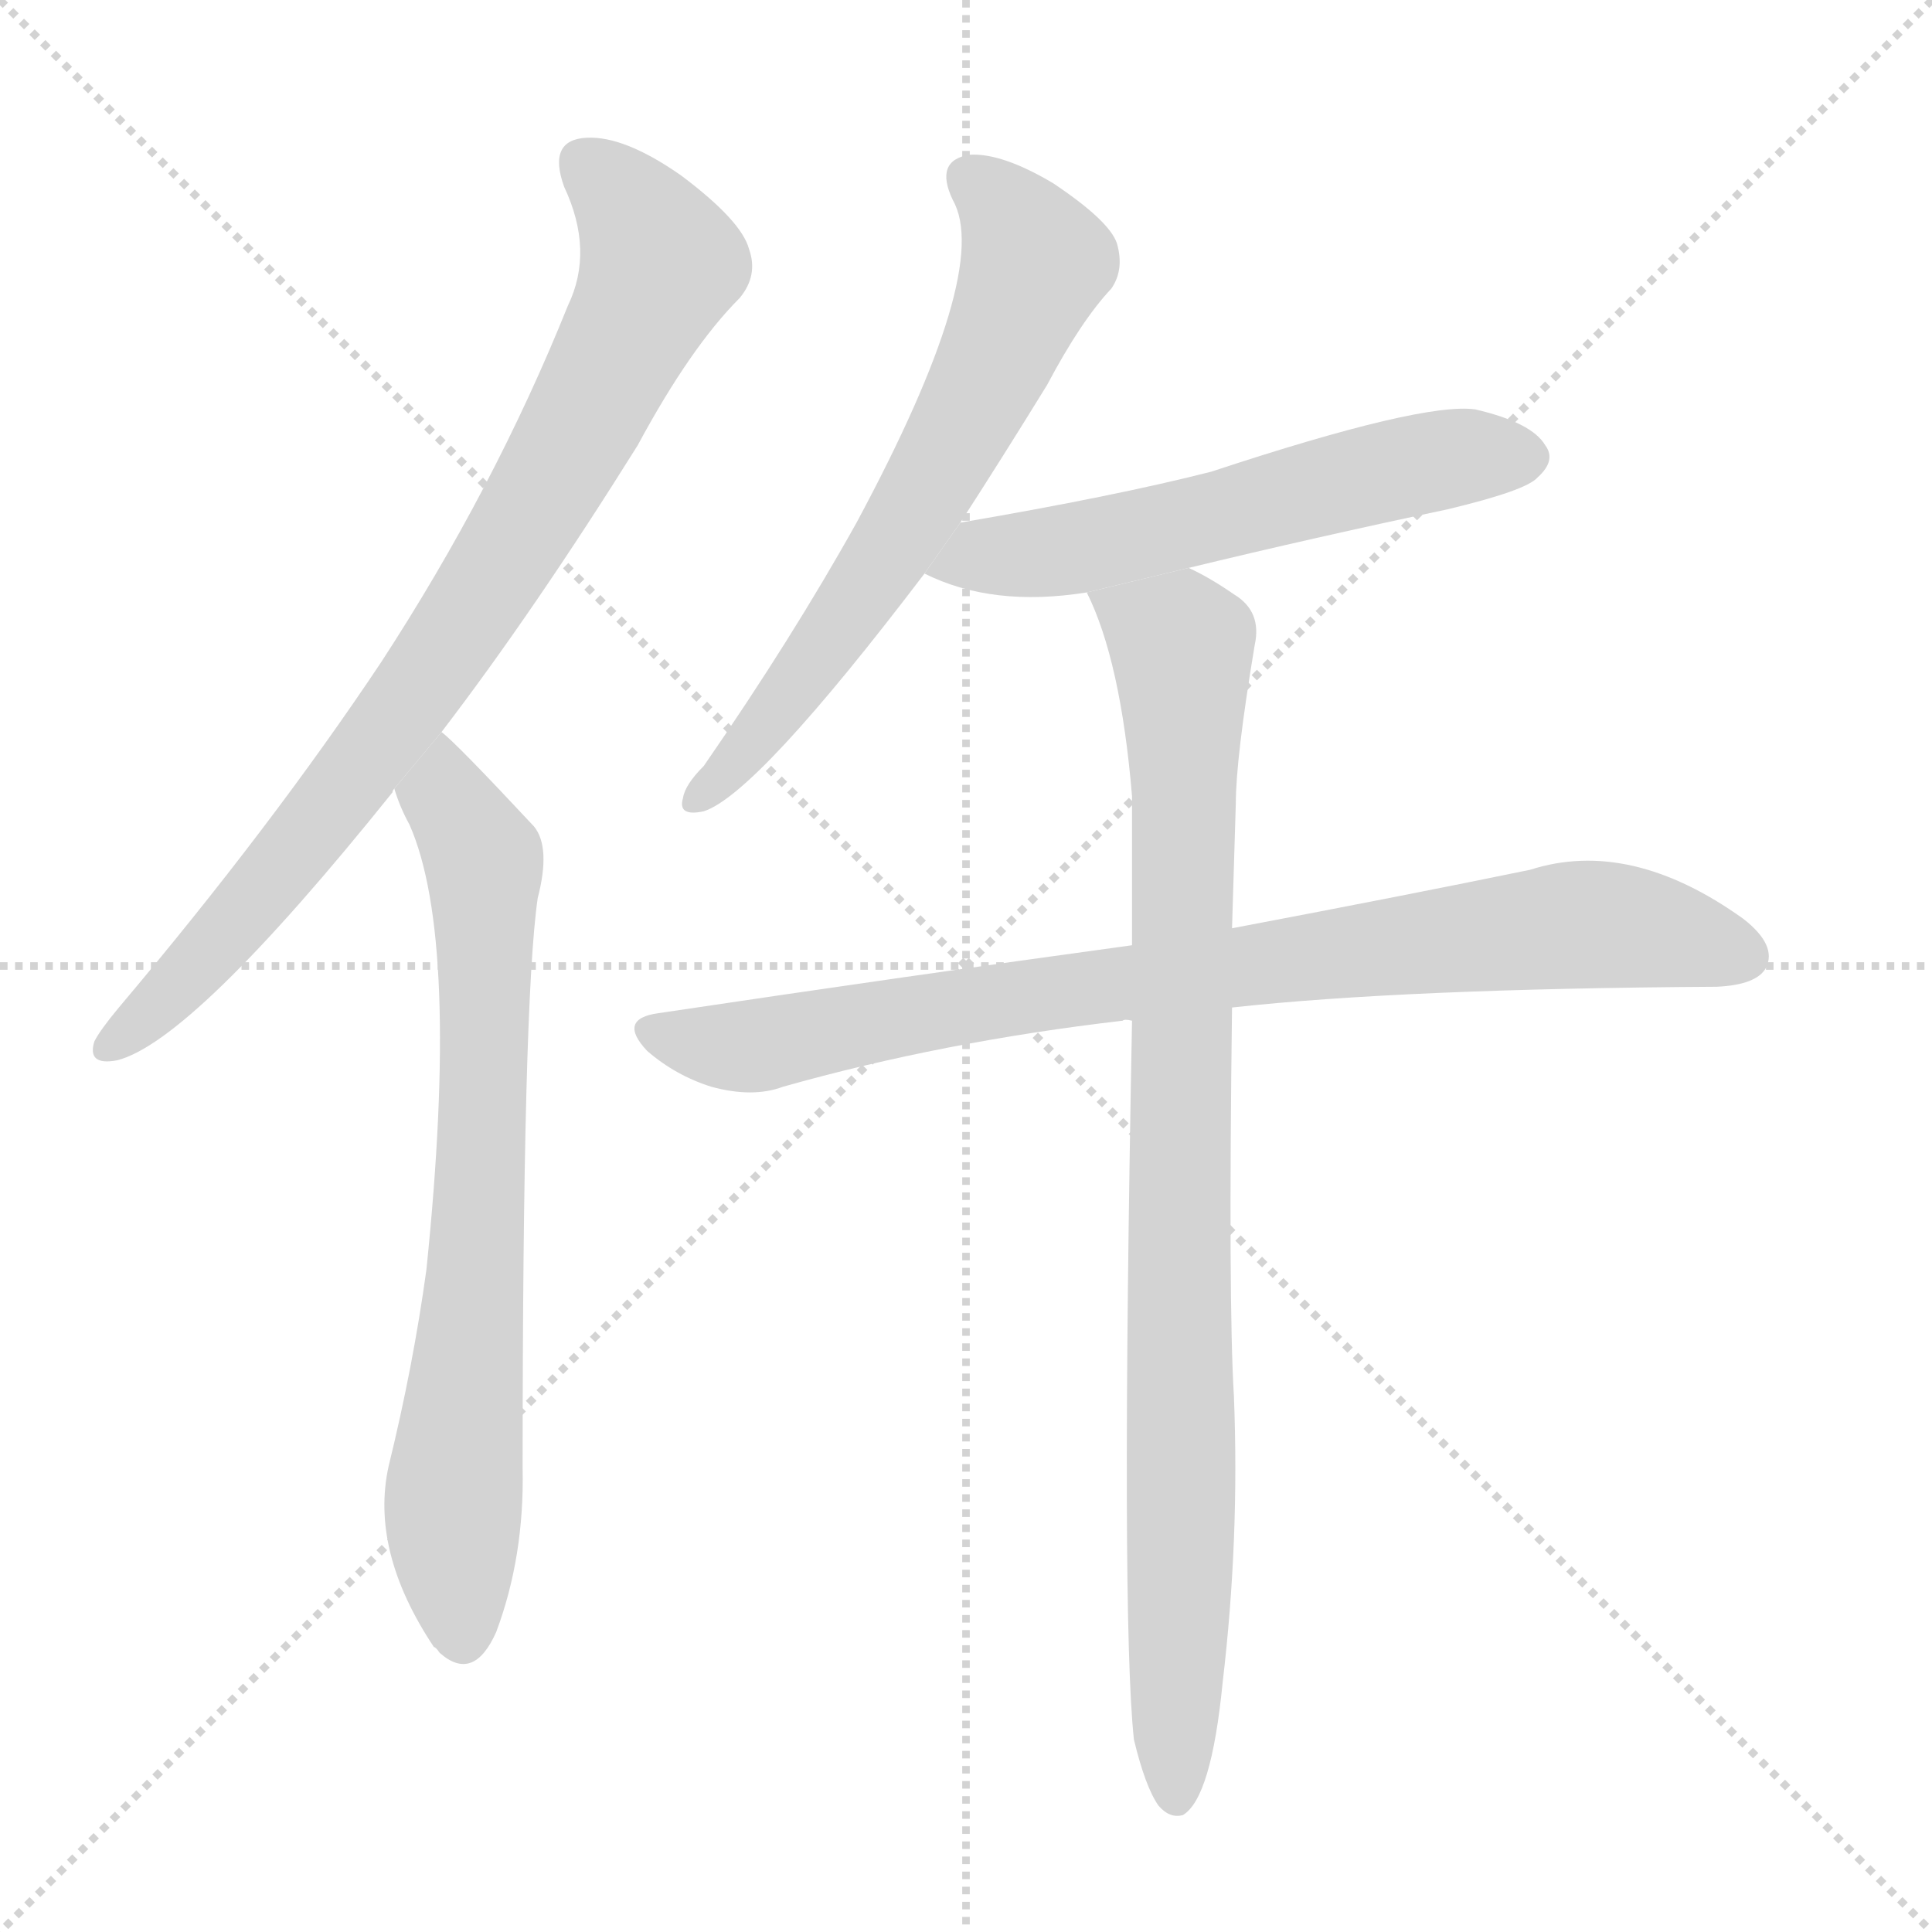<svg version="1.1" viewBox="0 0 1024 1024" xmlns="http://www.w3.org/2000/svg">
  <g stroke="lightgray" stroke-dasharray="1,1" stroke-width="1" transform="scale(4, 4)">
    <line x1="0" y1="0" x2="256" y2="256"></line>
    <line x1="256" y1="0" x2="0" y2="256"></line>
    <line x1="128" y1="0" x2="128" y2="256"></line>
    <line x1="0" y1="128" x2="256" y2="128"></line>
  </g>
  <g transform="scale(1, -1) translate(0, -900)">
    <style scoped="true" type="text/css">
      
        @keyframes keyframes0 {
          from {
            stroke: blue;
            stroke-dashoffset: 828;
            stroke-width: 128;
          }
          73% {
            animation-timing-function: step-end;
            stroke: blue;
            stroke-dashoffset: 0;
            stroke-width: 128;
          }
          to {
            stroke: black;
            stroke-width: 1024;
          }
        }
        #make-me-a-hanzi-animation-0 {
          animation: keyframes0 0.924s both;
          animation-delay: 0s;
          animation-timing-function: linear;
        }
      
        @keyframes keyframes1 {
          from {
            stroke: blue;
            stroke-dashoffset: 732;
            stroke-width: 128;
          }
          70% {
            animation-timing-function: step-end;
            stroke: blue;
            stroke-dashoffset: 0;
            stroke-width: 128;
          }
          to {
            stroke: black;
            stroke-width: 1024;
          }
        }
        #make-me-a-hanzi-animation-1 {
          animation: keyframes1 0.846s both;
          animation-delay: 0.924s;
          animation-timing-function: linear;
        }
      
        @keyframes keyframes2 {
          from {
            stroke: blue;
            stroke-dashoffset: 648;
            stroke-width: 128;
          }
          68% {
            animation-timing-function: step-end;
            stroke: blue;
            stroke-dashoffset: 0;
            stroke-width: 128;
          }
          to {
            stroke: black;
            stroke-width: 1024;
          }
        }
        #make-me-a-hanzi-animation-2 {
          animation: keyframes2 0.777s both;
          animation-delay: 1.77s;
          animation-timing-function: linear;
        }
      
        @keyframes keyframes3 {
          from {
            stroke: blue;
            stroke-dashoffset: 574;
            stroke-width: 128;
          }
          65% {
            animation-timing-function: step-end;
            stroke: blue;
            stroke-dashoffset: 0;
            stroke-width: 128;
          }
          to {
            stroke: black;
            stroke-width: 1024;
          }
        }
        #make-me-a-hanzi-animation-3 {
          animation: keyframes3 0.717s both;
          animation-delay: 2.547s;
          animation-timing-function: linear;
        }
      
        @keyframes keyframes4 {
          from {
            stroke: blue;
            stroke-dashoffset: 841;
            stroke-width: 128;
          }
          73% {
            animation-timing-function: step-end;
            stroke: blue;
            stroke-dashoffset: 0;
            stroke-width: 128;
          }
          to {
            stroke: black;
            stroke-width: 1024;
          }
        }
        #make-me-a-hanzi-animation-4 {
          animation: keyframes4 0.934s both;
          animation-delay: 3.264s;
          animation-timing-function: linear;
        }
      
        @keyframes keyframes5 {
          from {
            stroke: blue;
            stroke-dashoffset: 915;
            stroke-width: 128;
          }
          75% {
            animation-timing-function: step-end;
            stroke: blue;
            stroke-dashoffset: 0;
            stroke-width: 128;
          }
          to {
            stroke: black;
            stroke-width: 1024;
          }
        }
        #make-me-a-hanzi-animation-5 {
          animation: keyframes5 0.995s both;
          animation-delay: 4.198s;
          animation-timing-function: linear;
        }
      
    </style>
    
      <path d="M 234 512 Q 283 576 338 664 Q 366 716 392 742 Q 402 754 397 768 Q 393 783 361 807 Q 331 828 311 827 Q 290 826 299 801 Q 315 767 301 738 Q 262 641 202 549 Q 144 462 63 366 Q 53 354 50 348 Q 46 335 62 338 Q 102 348 208 480 Q 208 481 209 482 L 234 512 Z" fill="lightgray"></path>
    
      <path d="M 209 482 Q 212 472 217 463 Q 244 402 226 227 Q 219 176 206 123 Q 196 78 230 27 Q 231 27 233 24 Q 251 8 263 35 Q 278 75 277 122 Q 277 369 285 424 Q 292 451 283 462 Q 241 507 234 512 L 209 482 Z" fill="lightgray"></path>
    
      <path d="M 509 623 Q 531 657 555 696 Q 573 730 589 747 Q 596 757 592 771 Q 588 783 558 803 Q 531 819 514 818 Q 495 815 505 794 Q 526 757 454 623 Q 420 562 373 494 Q 363 484 362 477 Q 359 467 373 470 Q 401 479 490 596 L 509 623 Z" fill="lightgray"></path>
    
      <path d="M 630 599 Q 696 615 767 630 Q 809 640 815 647 Q 825 656 819 664 Q 812 676 782 683 Q 754 687 642 650 Q 591 637 509 623 L 490 596 Q 526 578 576 586 L 630 599 Z" fill="lightgray"></path>
    
      <path d="M 653 366 Q 744 376 910 377 Q 931 378 936 387 Q 942 399 924 413 Q 864 456 811 439 Q 748 426 653 408 L 600 399 Q 483 383 349 363 Q 327 360 343 343 Q 358 330 377 324 Q 399 318 415 324 Q 500 348 595 359 Q 596 360 600 359 L 653 366 Z" fill="lightgray"></path>
    
      <path d="M 601 -22 Q 607 -47 614 -57 Q 620 -64 627 -62 Q 642 -53 648 8 Q 657 84 654 160 Q 651 209 653 366 L 653 408 Q 654 439 655 474 Q 655 498 665 558 Q 669 576 654 585 Q 641 594 630 599 L 576 586 Q 594 550 600 478 Q 600 442 600 399 L 600 359 Q 594 43 601 -22 Z" fill="lightgray"></path>
    
    
      <clipPath id="make-me-a-hanzi-clip-0">
        <path d="M 234 512 Q 283 576 338 664 Q 366 716 392 742 Q 402 754 397 768 Q 393 783 361 807 Q 331 828 311 827 Q 290 826 299 801 Q 315 767 301 738 Q 262 641 202 549 Q 144 462 63 366 Q 53 354 50 348 Q 46 335 62 338 Q 102 348 208 480 Q 208 481 209 482 L 234 512 Z"></path>
      </clipPath>
      <path clip-path="url(#make-me-a-hanzi-clip-0)" d="M 310 811 L 337 785 L 348 757 L 299 658 L 259 590 L 170 464 L 118 402 L 60 347" fill="none" id="make-me-a-hanzi-animation-0" stroke-dasharray="700 1400" stroke-linecap="round"></path>
    
      <clipPath id="make-me-a-hanzi-clip-1">
        <path d="M 209 482 Q 212 472 217 463 Q 244 402 226 227 Q 219 176 206 123 Q 196 78 230 27 Q 231 27 233 24 Q 251 8 263 35 Q 278 75 277 122 Q 277 369 285 424 Q 292 451 283 462 Q 241 507 234 512 L 209 482 Z"></path>
      </clipPath>
      <path clip-path="url(#make-me-a-hanzi-clip-1)" d="M 232 505 L 236 477 L 256 445 L 257 424 L 253 228 L 240 101 L 246 36" fill="none" id="make-me-a-hanzi-animation-1" stroke-dasharray="604 1208" stroke-linecap="round"></path>
    
      <clipPath id="make-me-a-hanzi-clip-2">
        <path d="M 509 623 Q 531 657 555 696 Q 573 730 589 747 Q 596 757 592 771 Q 588 783 558 803 Q 531 819 514 818 Q 495 815 505 794 Q 526 757 454 623 Q 420 562 373 494 Q 363 484 362 477 Q 359 467 373 470 Q 401 479 490 596 L 509 623 Z"></path>
      </clipPath>
      <path clip-path="url(#make-me-a-hanzi-clip-2)" d="M 515 804 L 537 784 L 548 760 L 526 705 L 467 598 L 416 528 L 370 478" fill="none" id="make-me-a-hanzi-animation-2" stroke-dasharray="520 1040" stroke-linecap="round"></path>
    
      <clipPath id="make-me-a-hanzi-clip-3">
        <path d="M 630 599 Q 696 615 767 630 Q 809 640 815 647 Q 825 656 819 664 Q 812 676 782 683 Q 754 687 642 650 Q 591 637 509 623 L 490 596 Q 526 578 576 586 L 630 599 Z"></path>
      </clipPath>
      <path clip-path="url(#make-me-a-hanzi-clip-3)" d="M 498 597 L 522 606 L 565 608 L 647 626 L 752 654 L 809 657" fill="none" id="make-me-a-hanzi-animation-3" stroke-dasharray="446 892" stroke-linecap="round"></path>
    
      <clipPath id="make-me-a-hanzi-clip-4">
        <path d="M 653 366 Q 744 376 910 377 Q 931 378 936 387 Q 942 399 924 413 Q 864 456 811 439 Q 748 426 653 408 L 600 399 Q 483 383 349 363 Q 327 360 343 343 Q 358 330 377 324 Q 399 318 415 324 Q 500 348 595 359 Q 596 360 600 359 L 653 366 Z"></path>
      </clipPath>
      <path clip-path="url(#make-me-a-hanzi-clip-4)" d="M 346 353 L 404 346 L 535 371 L 835 410 L 876 407 L 924 393" fill="none" id="make-me-a-hanzi-animation-4" stroke-dasharray="713 1426" stroke-linecap="round"></path>
    
      <clipPath id="make-me-a-hanzi-clip-5">
        <path d="M 601 -22 Q 607 -47 614 -57 Q 620 -64 627 -62 Q 642 -53 648 8 Q 657 84 654 160 Q 651 209 653 366 L 653 408 Q 654 439 655 474 Q 655 498 665 558 Q 669 576 654 585 Q 641 594 630 599 L 576 586 Q 594 550 600 478 Q 600 442 600 399 L 600 359 Q 594 43 601 -22 Z"></path>
      </clipPath>
      <path clip-path="url(#make-me-a-hanzi-clip-5)" d="M 584 583 L 627 554 L 623 -53" fill="none" id="make-me-a-hanzi-animation-5" stroke-dasharray="787 1574" stroke-linecap="round"></path>
    
  </g>
</svg>